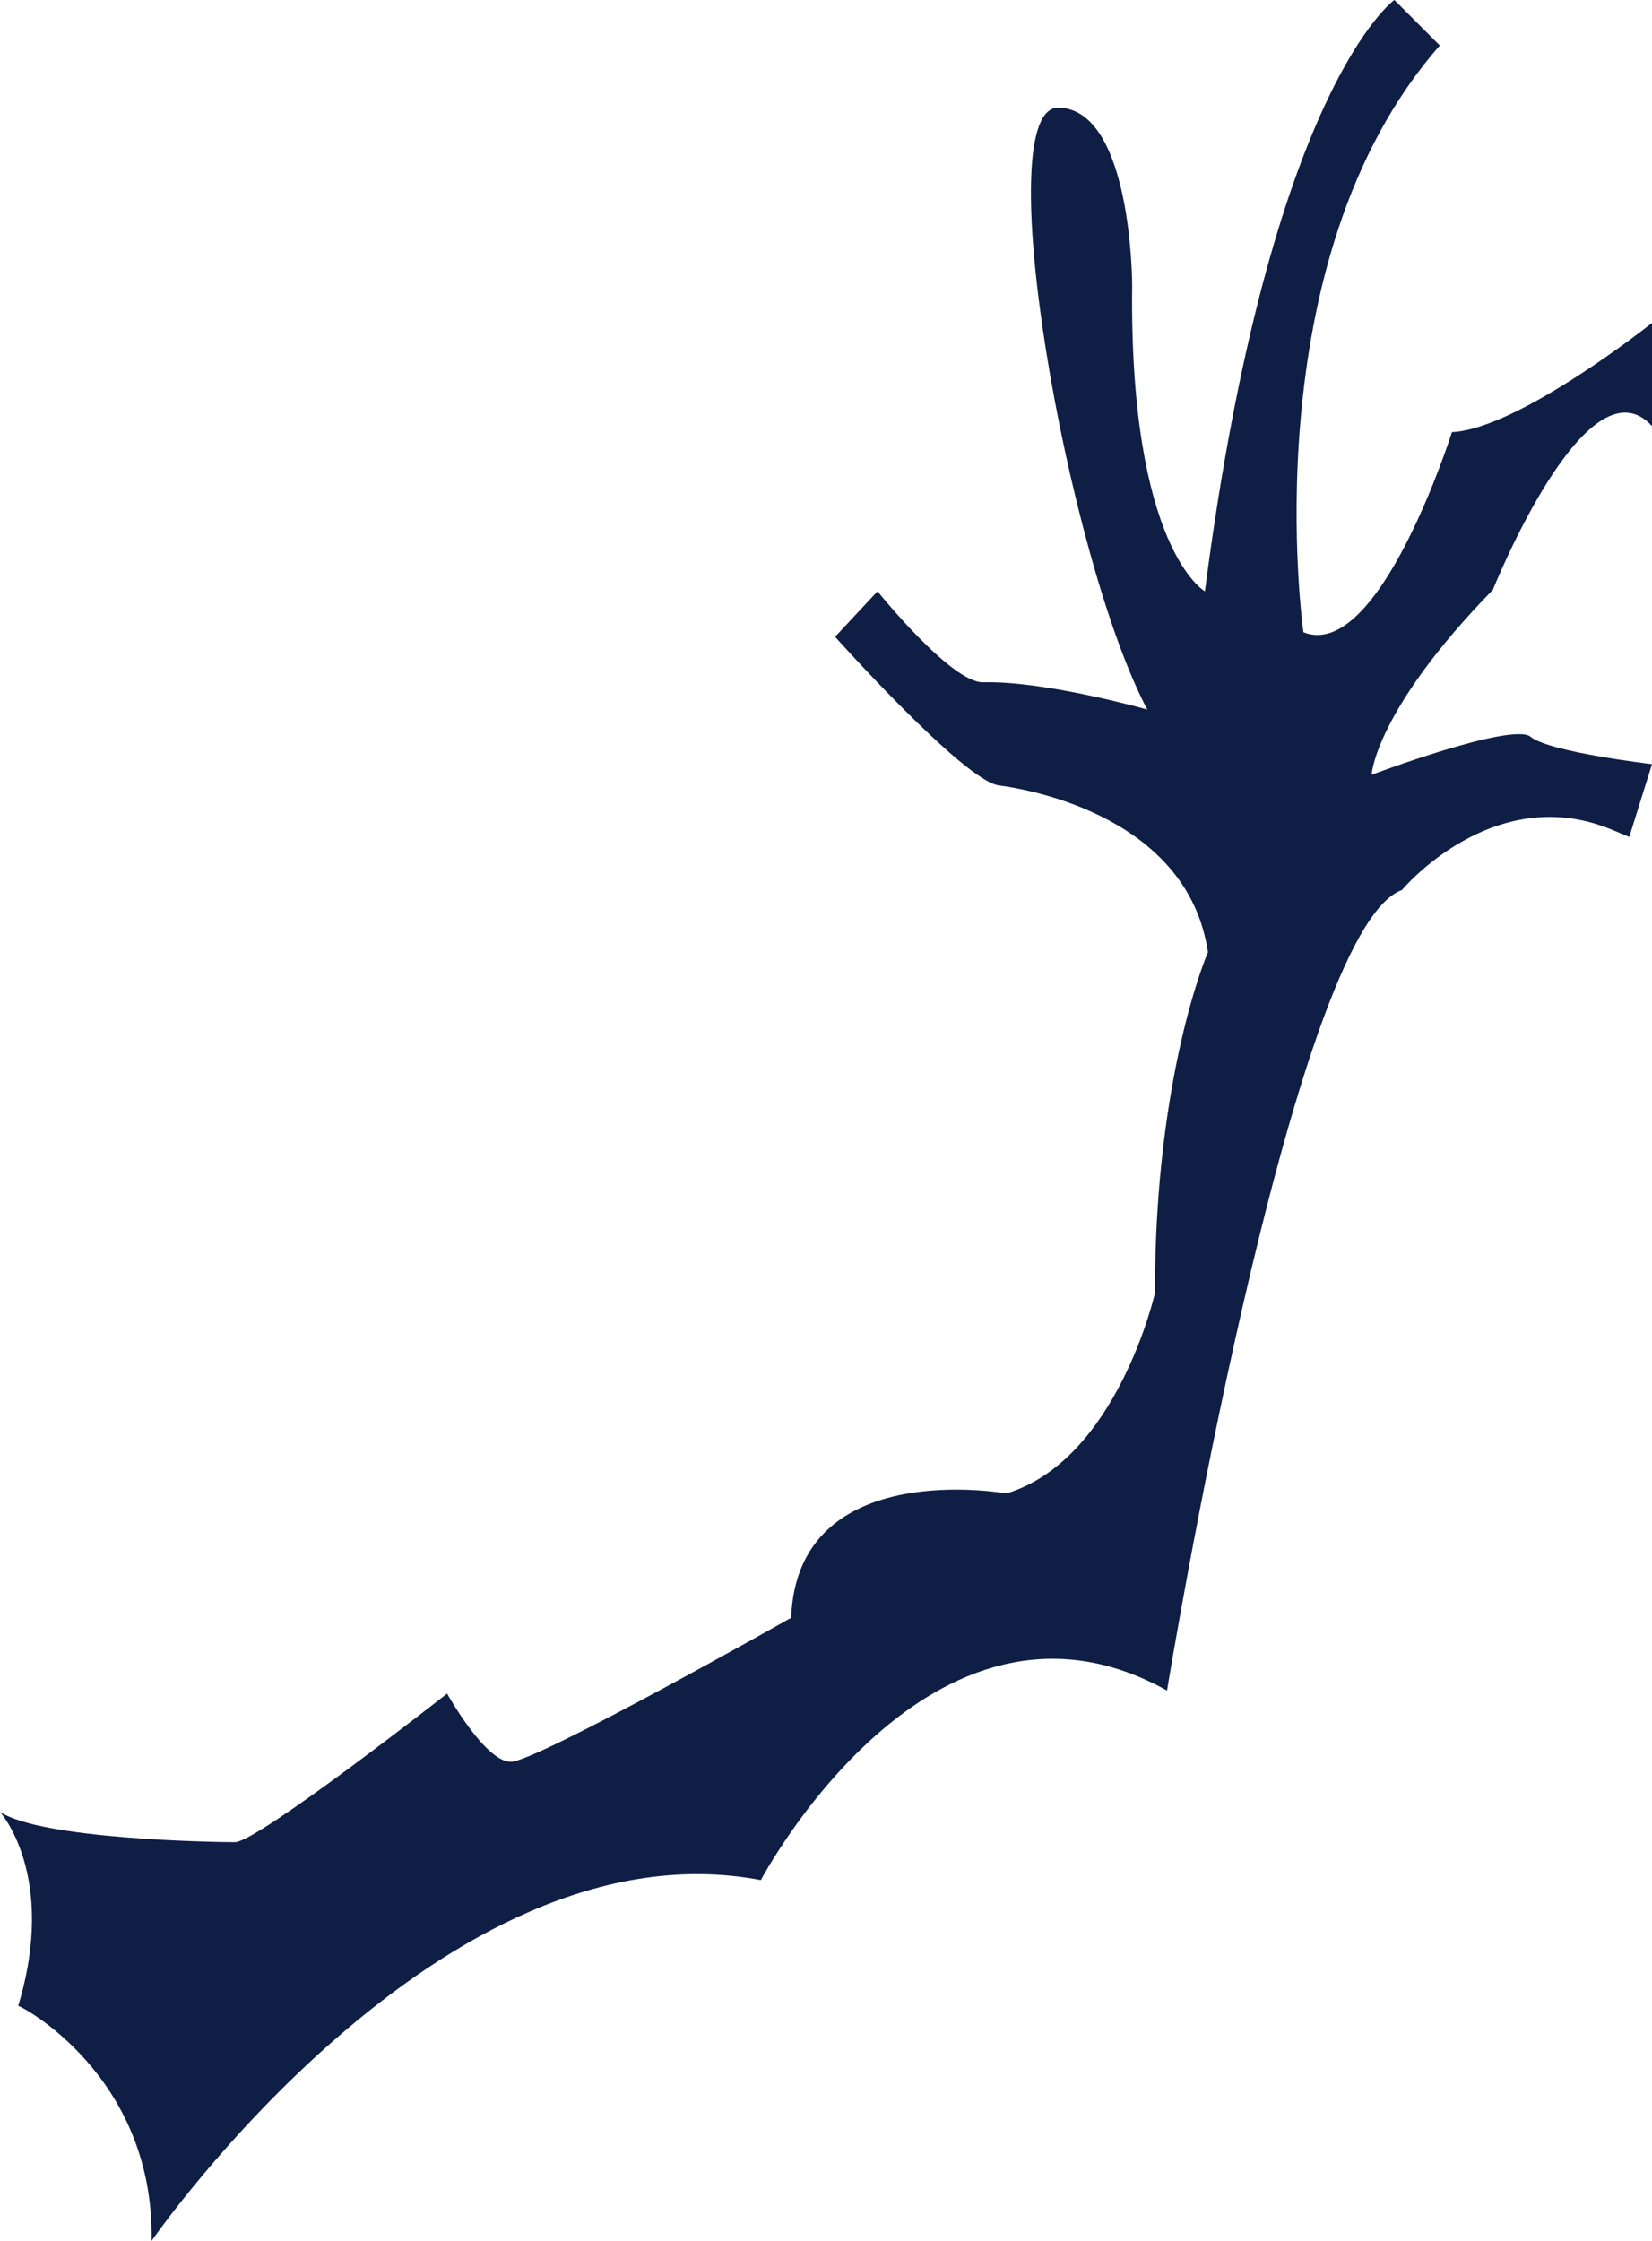 <?xml version="1.0" encoding="utf-8"?>
<!-- Generator: Adobe Illustrator 21.0.2, SVG Export Plug-In . SVG Version: 6.00 Build 0)  -->
<svg version="1.1" id="Layer_1" xmlns="http://www.w3.org/2000/svg" xmlns:xlink="http://www.w3.org/1999/xlink" x="0px" y="0px"
	 viewBox="0 0 109 147.8" style="enable-background:new 0 0 109 147.8;" xml:space="preserve">
<style type="text/css">
	.st0{fill:#0F1E44;}
</style>
<path id="arm" class="st0" d="M10,147.8c0,0,19.2-27.8,40.2-23.8c0,0,11.2-21.2,26.8-12.5c0,0,8.2-50.2,15.5-52.8c0,0,6-7.2,13.8-4
	l1.2,0.5l1.5-4.8c0,0-6.8-0.8-8-1.8s-10.5,2.5-10.5,2.5s0.2-4.2,8-12.2c0,0,6.2-15.5,10.5-10.8v-6.8c0,0-8.8,7-13.2,7.2
	c0,0-4.8,15.2-9.8,13.2c0,0-3.5-24.5,9-38.7L92,0c0,0-8.2,5.8-12.5,39c0,0-5-2.8-4.8-20.2c0,0,0-11.5-4.8-11.7
	c-4.8-0.3,0.5,29.7,5.8,39.7c0,0-6.7-1.9-10.8-1.8c-2.1,0.1-7-6-7-6l-2.8,3c0,0,8.5,9.5,10.8,9.8s12.5,2.2,13.8,11
	c0,0-3.5,8-3.5,22.5c0,0-2.5,11-9.8,13.2c0,0-13.8-2.5-14.2,8.2c0,0-16.8,9.5-18.5,9.5s-4.2-4.5-4.2-4.5s-12.5,9.8-14,9.8
	s-12.8-0.2-15.5-2c0,0,3.8,4.2,1.2,12.8C1.2,132.2,10.2,136.8,10,147.8z"/>
</svg>
